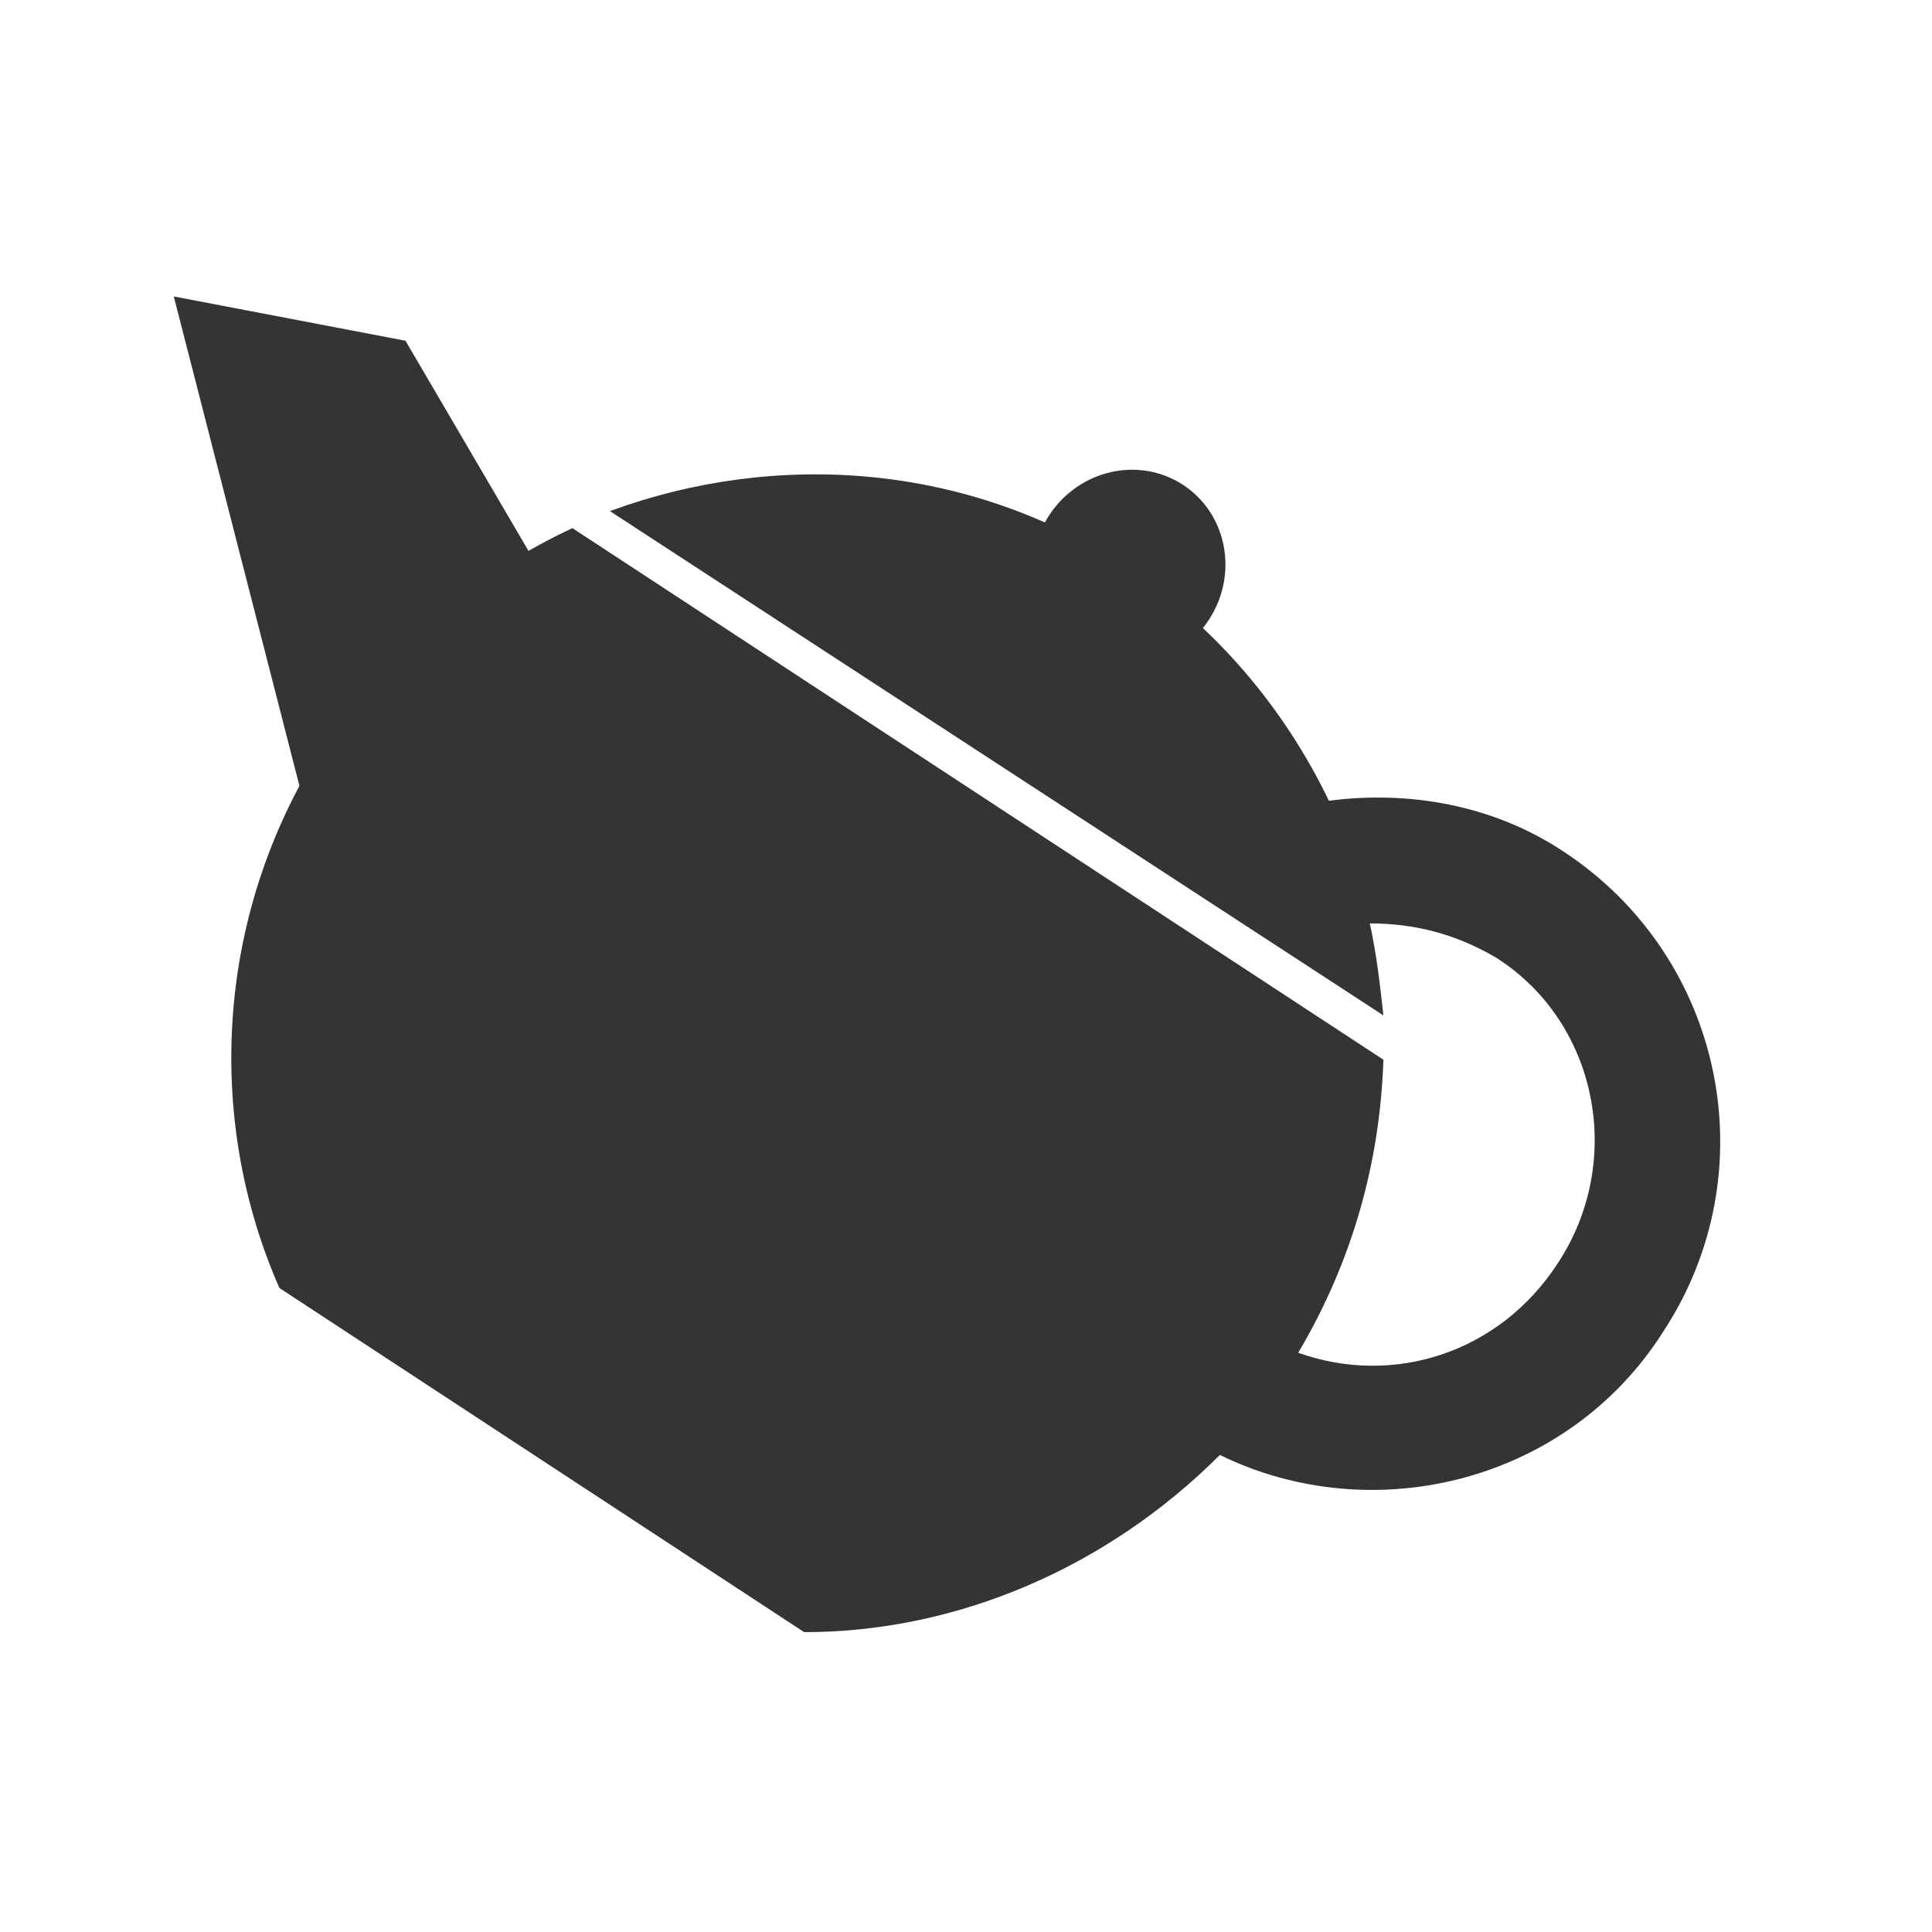 <?xml version="1.0" encoding="utf-8"?>
<!-- Generator: Adobe Illustrator 17.1.0, SVG Export Plug-In . SVG Version: 6.00 Build 0)  -->
<!DOCTYPE svg PUBLIC "-//W3C//DTD SVG 1.1//EN" "http://www.w3.org/Graphics/SVG/1.1/DTD/svg11.dtd">
<svg version="1.1" id="Слой_1" xmlns="http://www.w3.org/2000/svg" xmlns:xlink="http://www.w3.org/1999/xlink" x="0px" y="0px"
	 viewBox="0 0 56.7 56.7" enable-background="new 0 0 56.7 56.7" xml:space="preserve">
<g id="tea">
	<ellipse transform="matrix(0.546 -0.838 0.838 0.546 1.066 35.277)" fill="#343433" cx="33.1" cy="16.7" rx="2.9" ry="2.8"/>
	<polygon fill="#343433" points="8.9,23.5 5.1,8.7 11.9,10 16.7,18.2 	"/>
	<path fill="#343433" d="M45.9,25c-2.1-1.4-4.6-1.8-6.9-1.5c-1.3-2.7-3.3-5.1-6-6.9c-4.6-3-10.2-3.4-15.1-1.6l22.7,14.8
		c-0.1-0.9-0.2-1.8-0.4-2.7c1.3,0,2.5,0.3,3.7,1c3,1.9,3.8,6,1.8,9c-1.7,2.6-4.8,3.6-7.6,2.6c1.6-2.7,2.4-5.6,2.5-8.6L16.8,15.5
		c-2.8,1.3-5.3,3.4-7.2,6.2c-3.3,5-3.6,11.1-1.4,16.1l15.4,10.1c4.5,0,8.9-1.9,12.2-5.2c4.5,2.2,10.2,0.8,13-3.6
		C51.9,34.4,50.6,28.1,45.9,25z"/>
</g>
</svg>
